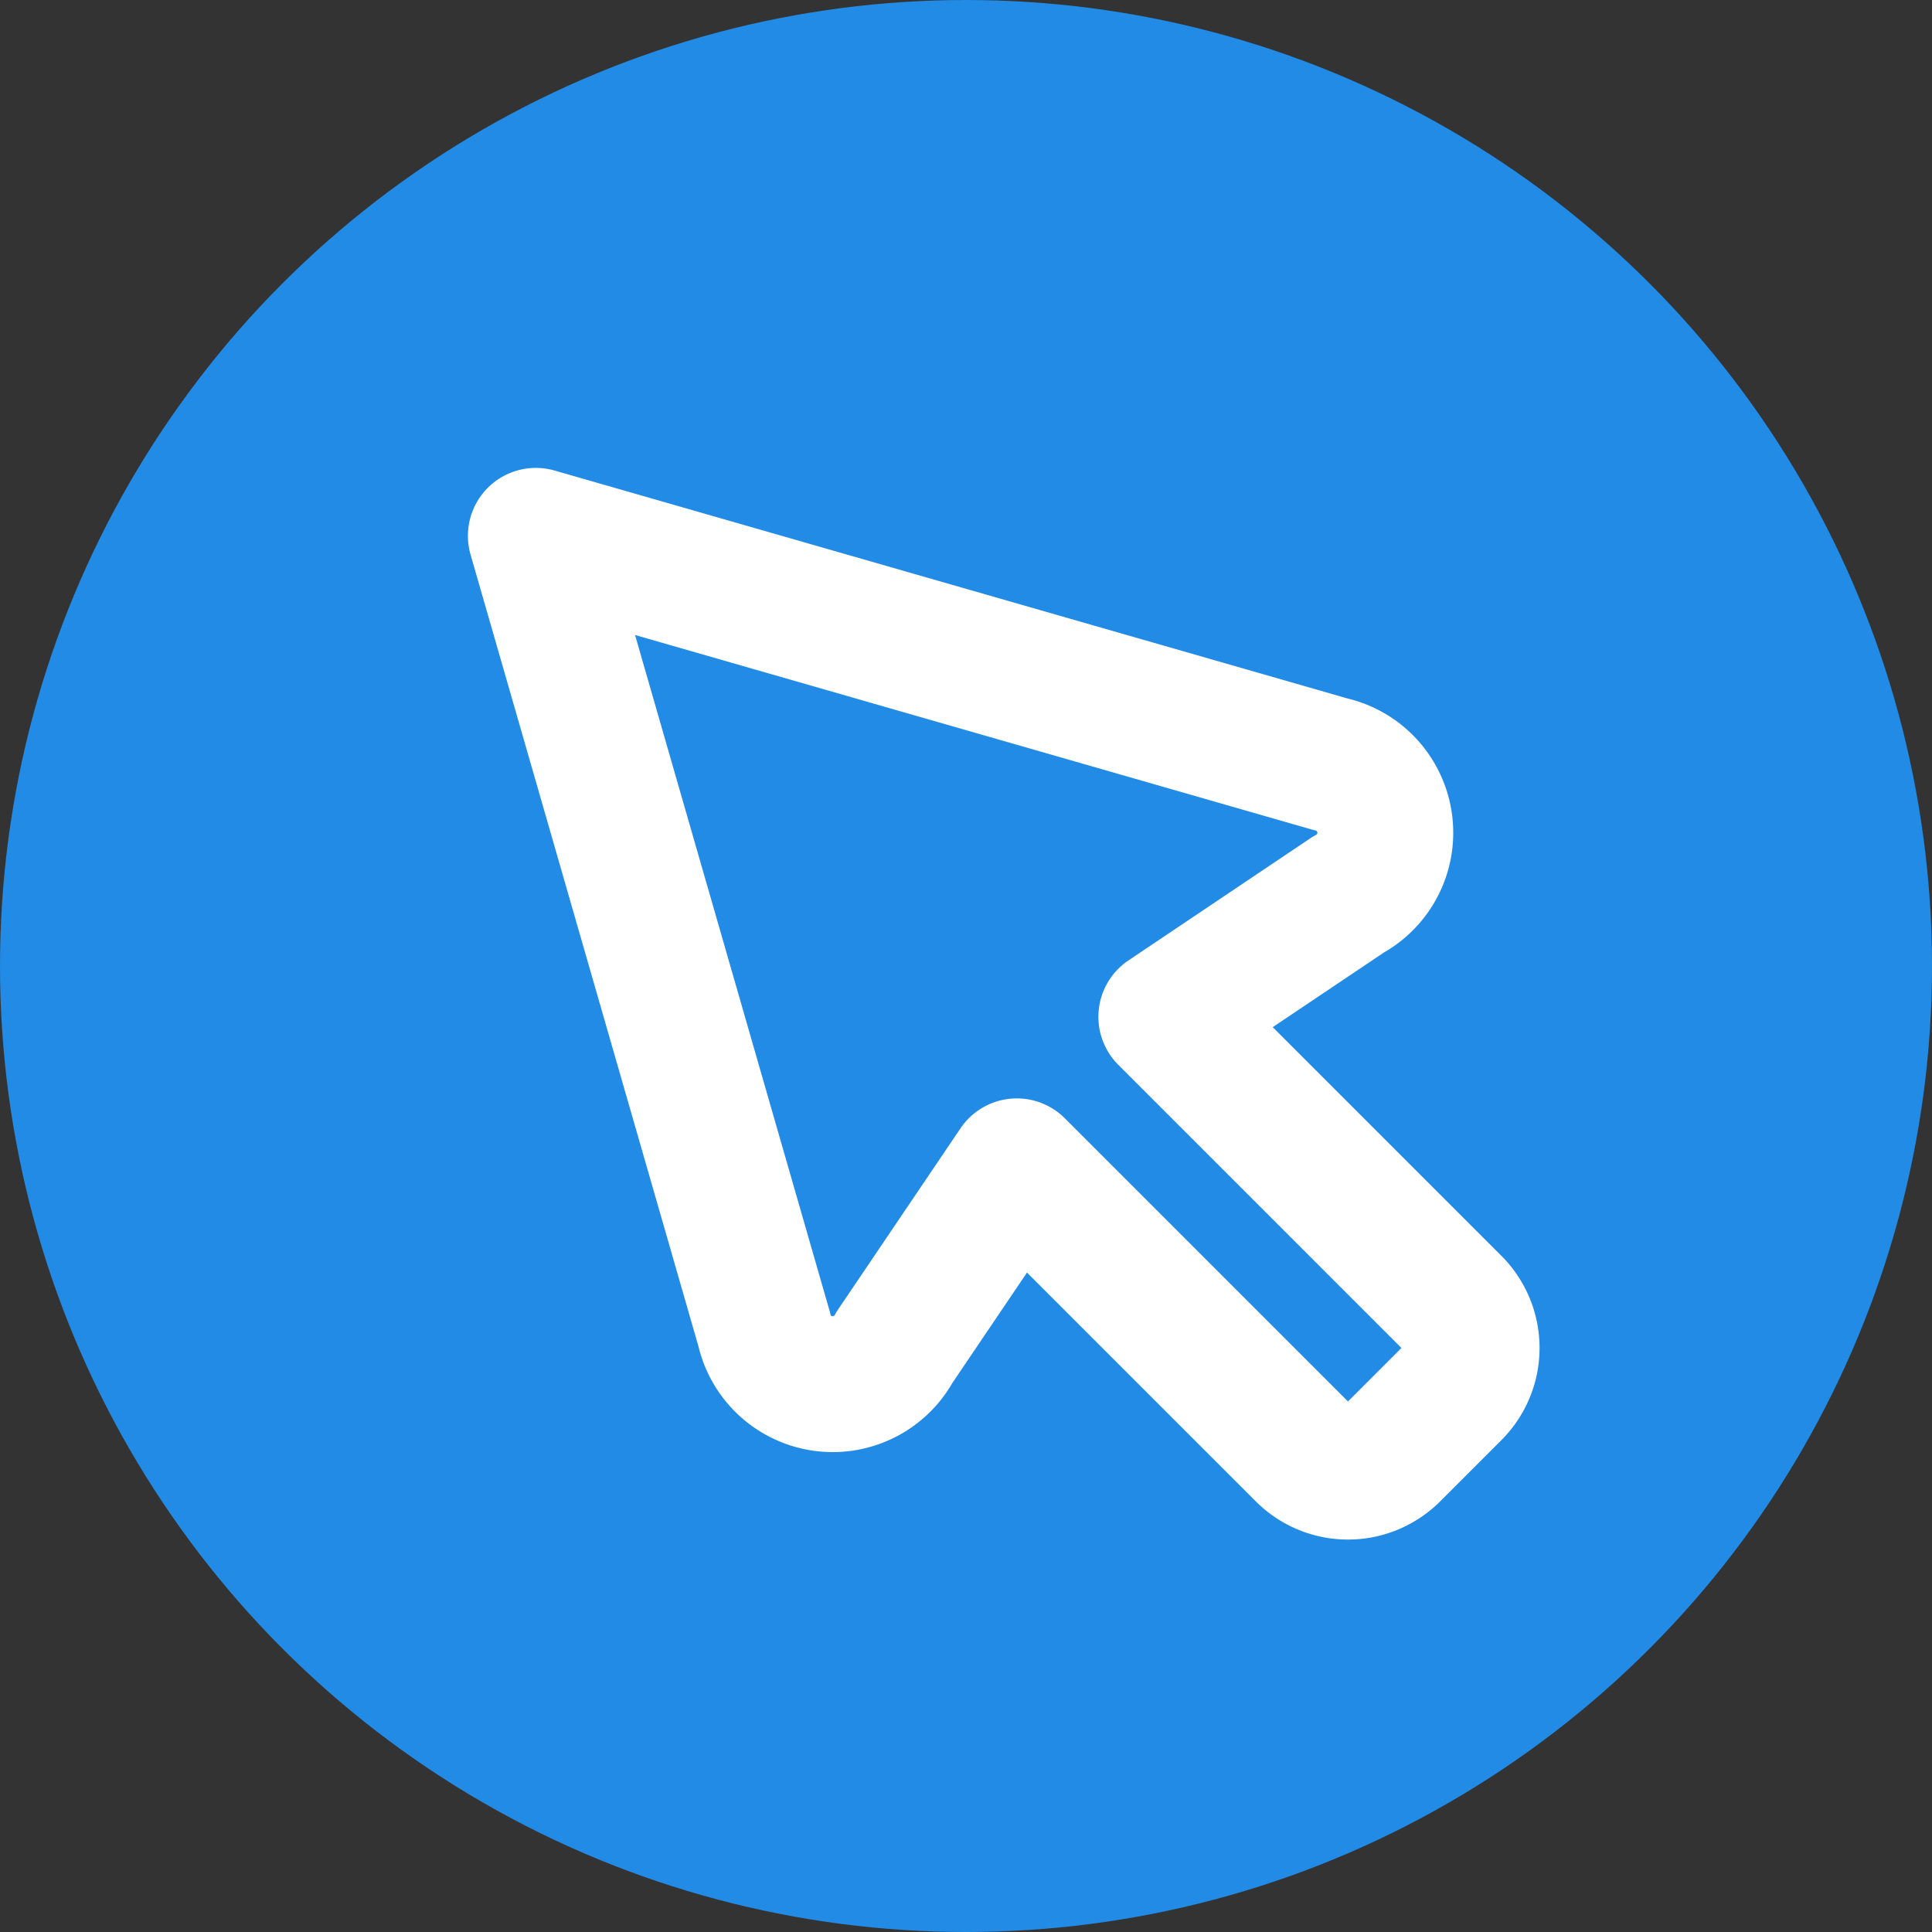<svg xmlns="http://www.w3.org/2000/svg" width="512" height="512" fill="none"><rect width="100%" height="100%" fill="#333333" stroke="none"/><g clip-path="url(#a)"><circle cx="256" cy="256" r="256" fill="#228BE6"/><path stroke="#fff" stroke-linecap="round" stroke-linejoin="round" stroke-width="36" d="M202.521 352.259a18.606 18.606 0 0 0 15.611 14.386 18.607 18.607 0 0 0 18.929-9.611l32.4-47.949 76.07 76.07a16.535 16.535 0 0 0 18.027 3.586 16.545 16.545 0 0 0 5.366-3.586l16.231-16.231a16.545 16.545 0 0 0 3.586-18.027 16.535 16.535 0 0 0-3.586-5.366l-76.07-76.07 48.259-32.4a18.606 18.606 0 0 0 4.852-28.992 18.604 18.604 0 0 0-9.643-5.548L142 142l60.521 210.259Z"/></g><defs><clipPath id="a"><path fill="#fff" d="M0 0h512v512H0z"/></clipPath></defs></svg>